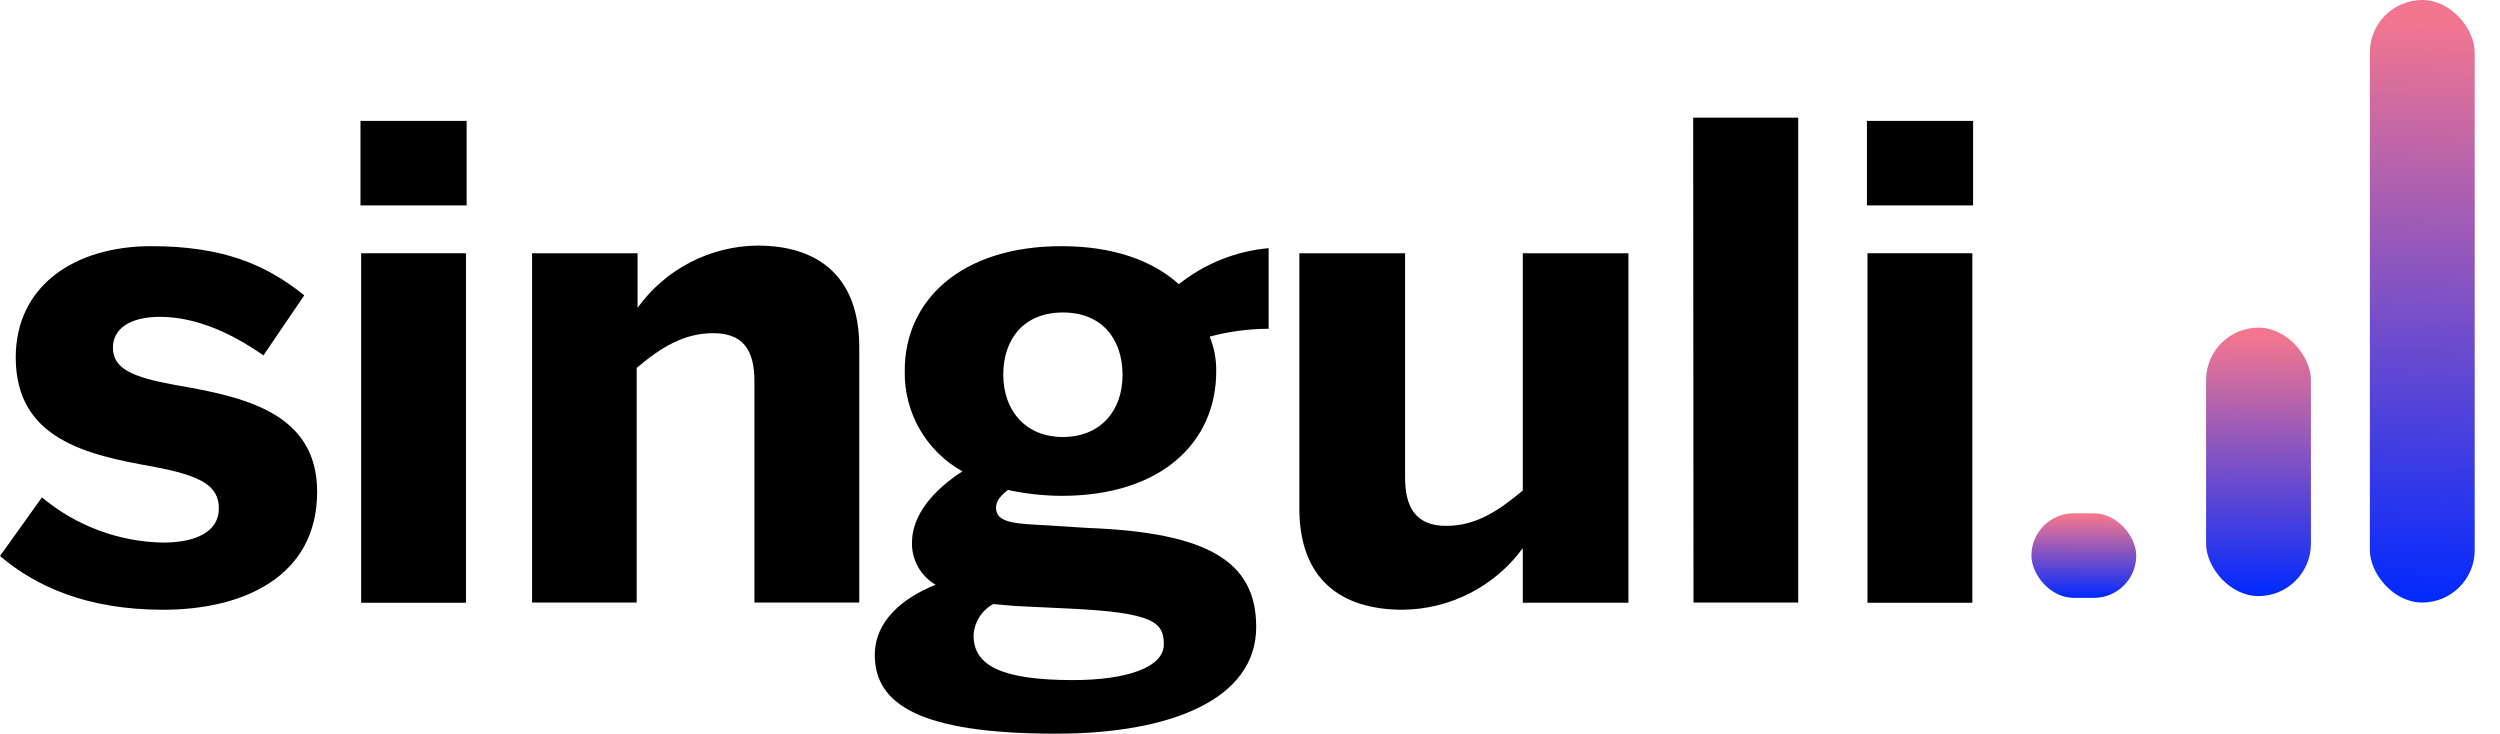 <svg width="92" height="27" viewBox="0 0 92 27" fill="none" xmlns="http://www.w3.org/2000/svg">
<path d="M0 20.461L1.543 18.303C2.796 19.352 4.371 19.939 6.004 19.967C7.21 19.967 8.054 19.565 8.054 18.713C8.054 17.861 7.379 17.499 5.619 17.17C3.183 16.736 0.579 16.157 0.579 13.151C0.579 10.55 2.701 9.059 5.57 9.059C8.199 9.059 9.79 9.735 11.197 10.868L9.694 13.078C8.392 12.166 7.098 11.66 5.892 11.66C4.783 11.66 4.156 12.094 4.156 12.793C4.156 13.565 4.855 13.878 6.447 14.168C8.978 14.601 11.671 15.18 11.671 18.098C11.671 21.209 8.97 22.439 6.004 22.439C3.183 22.439 1.302 21.57 0 20.461Z" fill="black"/>
<path d="M13.266 4.449H17.172V7.559H13.266V4.449ZM13.29 9.32H17.148V22.181H13.29V9.32Z" fill="black"/>
<path d="M19.58 9.319H23.462V11.329C23.967 10.626 24.631 10.052 25.399 9.654C26.167 9.256 27.018 9.045 27.883 9.038C30.054 9.038 31.621 10.123 31.621 12.776V22.172H27.763V14.022C27.763 12.864 27.329 12.261 26.244 12.261C25.159 12.261 24.314 12.792 23.43 13.539V22.172H19.58V9.319Z" fill="black"/>
<path d="M32.193 24.102C32.193 22.849 33.222 22.005 34.428 21.518C34.16 21.361 33.938 21.135 33.786 20.864C33.633 20.593 33.555 20.286 33.56 19.975C33.56 18.914 34.404 17.998 35.417 17.346C34.762 16.982 34.218 16.446 33.844 15.796C33.471 15.146 33.281 14.407 33.295 13.657C33.279 11.069 35.352 9.059 39.066 9.059C40.971 9.059 42.418 9.59 43.382 10.458C44.33 9.702 45.479 9.241 46.686 9.132V12.098C45.953 12.101 45.224 12.199 44.516 12.387C44.682 12.792 44.764 13.227 44.757 13.665C44.757 16.269 42.747 18.247 39.066 18.247C38.401 18.243 37.738 18.17 37.089 18.03C36.823 18.247 36.654 18.432 36.654 18.681C36.654 19.163 37.161 19.26 38.101 19.308L40.03 19.428C44.451 19.597 46.228 20.658 46.228 23.07C46.228 25.722 43.117 27 38.849 27C33.833 26.996 32.193 25.911 32.193 24.102ZM42.828 23.701C42.828 22.897 42.426 22.543 39.404 22.398L37.394 22.302L36.55 22.23C36.34 22.344 36.164 22.511 36.037 22.714C35.91 22.916 35.838 23.148 35.827 23.387C35.827 24.496 36.864 25.027 39.492 25.027C41.453 25.027 42.828 24.561 42.828 23.717V23.701ZM41.309 13.79C41.309 12.488 40.561 11.499 39.114 11.499C37.667 11.499 36.92 12.488 36.92 13.79C36.92 15.092 37.724 16.081 39.114 16.081C40.505 16.081 41.309 15.108 41.309 13.806V13.79Z" fill="black"/>
<path d="M47.816 18.704V9.32H51.707V17.567C51.707 18.725 52.141 19.352 53.226 19.352C54.311 19.352 55.151 18.797 56.039 18.049V9.32H59.926V22.181H56.039V20.171C55.53 20.867 54.865 21.434 54.097 21.828C53.33 22.221 52.481 22.43 51.618 22.438C49.384 22.438 47.816 21.353 47.816 18.704Z" fill="black"/>
<path d="M62.309 4.329H66.175V22.173H62.321L62.309 4.329Z" fill="black"/>
<path d="M68.703 4.449H72.61V7.559H68.703V4.449ZM68.723 9.32H72.582V22.181H68.723V9.32Z" fill="black"/>
<rect x="87.211" width="3.858" height="22.173" rx="1.929" fill="url(#paint0_linear)"/>
<rect x="81.184" y="12.057" width="3.858" height="9.879" rx="1.929" fill="url(#paint1_linear)"/>
<rect x="74.756" y="18.89" width="3.858" height="3.111" rx="1.555" fill="url(#paint2_linear)"/>
<defs>
<linearGradient id="paint0_linear" x1="89.095" y1="0.806" x2="88.172" y2="22.176" gradientUnits="userSpaceOnUse">
<stop stop-color="#F27690"/>
<stop offset="1" stop-color="#0029FF"/>
</linearGradient>
<linearGradient id="paint1_linear" x1="83.067" y1="12.416" x2="82.884" y2="21.951" gradientUnits="userSpaceOnUse">
<stop stop-color="#F27690"/>
<stop offset="1" stop-color="#0029FF"/>
</linearGradient>
<linearGradient id="paint2_linear" x1="76.64" y1="19.003" x2="76.621" y2="22.006" gradientUnits="userSpaceOnUse">
<stop stop-color="#F27690"/>
<stop offset="1" stop-color="#0029FF"/>
</linearGradient>
</defs>
</svg>
